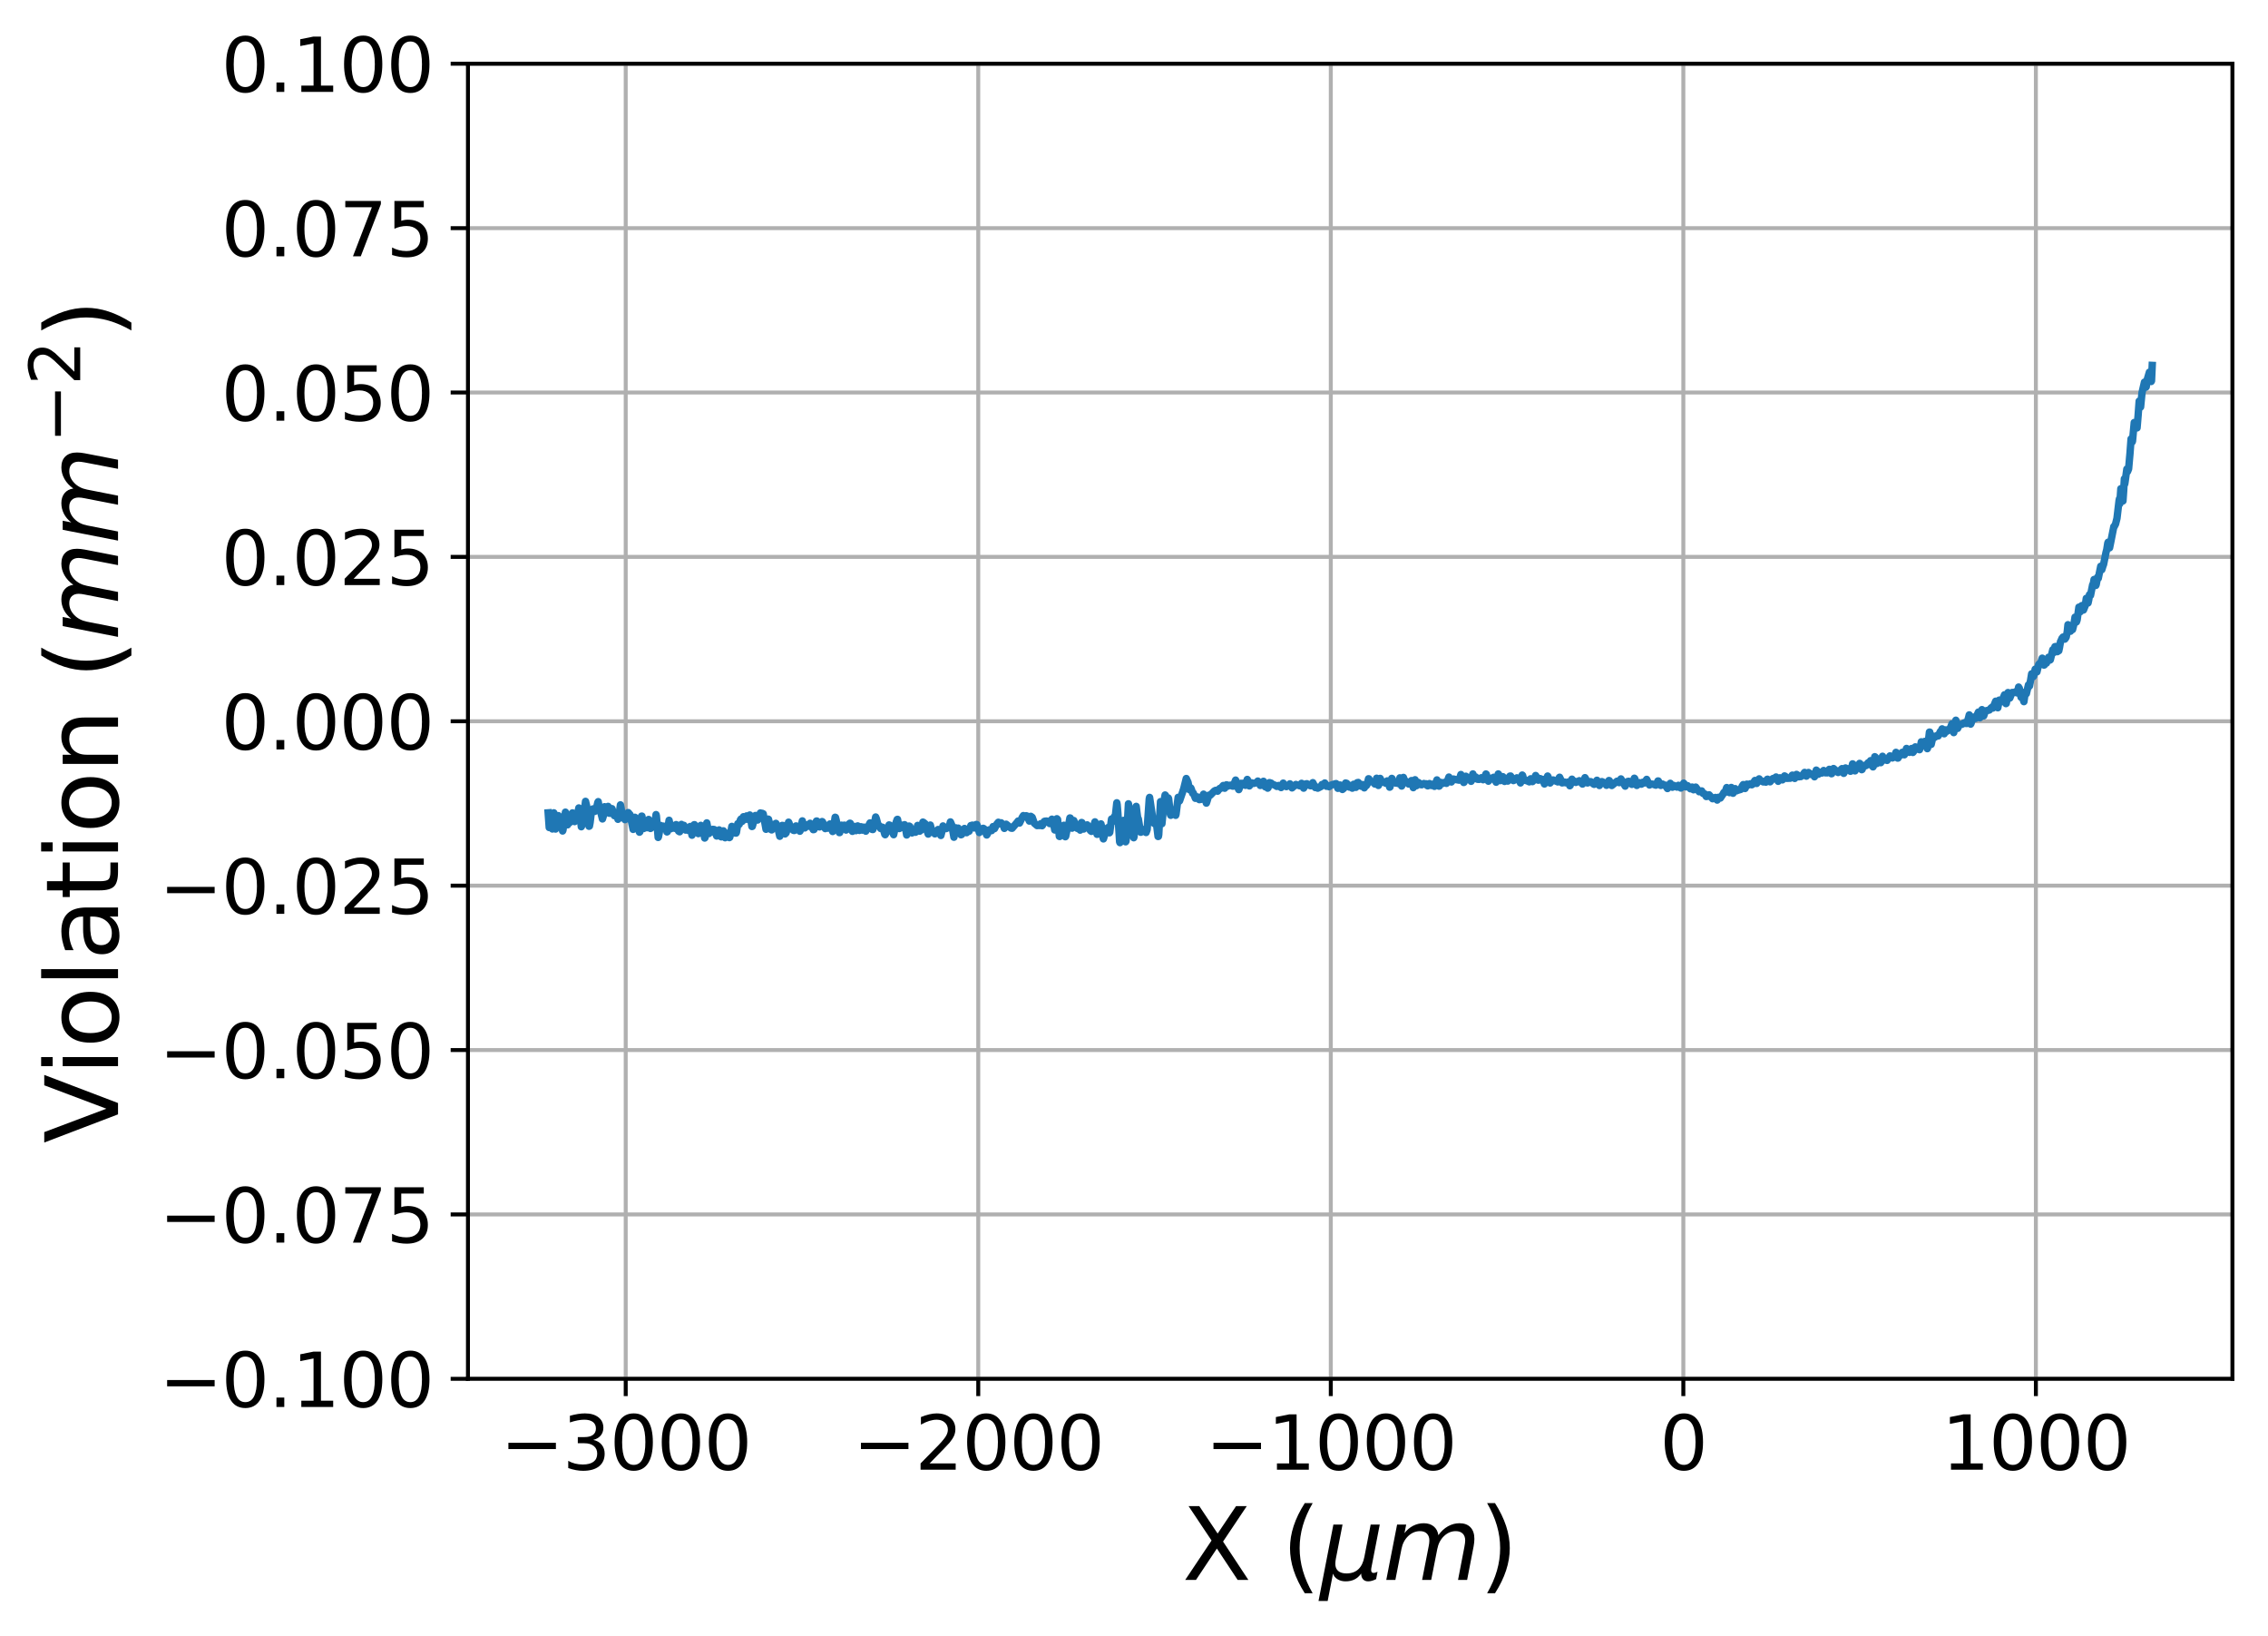 <?xml version="1.0" encoding="utf-8" standalone="no"?>
<!DOCTYPE svg PUBLIC "-//W3C//DTD SVG 1.1//EN"
  "http://www.w3.org/Graphics/SVG/1.1/DTD/svg11.dtd">
<svg xmlns:xlink="http://www.w3.org/1999/xlink" width="459.032pt" height="331.128pt" viewBox="0 0 459.032 331.128" xmlns="http://www.w3.org/2000/svg" version="1.1">
 <defs>
  <style type="text/css">*{stroke-linejoin: round; stroke-linecap: butt}</style>
 </defs>
 <g id="figure_1">
  <g id="patch_1">
   <path d="M 0 331.128 
L 459.032 331.128 
L 459.032 0 
L 0 0 
L 0 331.128 
z
" style="fill: none"/>
  </g>
  <g id="axes_1">
   <g id="patch_2">
    <path d="M 94.712 279.011 
L 451.832 279.011 
L 451.832 12.899 
L 94.712 12.899 
L 94.712 279.011 
z
" style="fill: none"/>
   </g>
   <g id="matplotlib.axis_1">
    <g id="xtick_1">
     <g id="line2d_1">
      <path d="M 126.642 279.011 
L 126.642 12.899 
" clip-path="url(#pf08283222a)" style="fill: none; stroke: #b0b0b0; stroke-width: 0.8; stroke-linecap: square"/>
     </g>
     <g id="line2d_2">
      <defs>
       <path id="md39032bed2" d="M 0 0 
L 0 3.5 
" style="stroke: #000000; stroke-width: 0.8"/>
      </defs>
      <g>
       <use xlink:href="#md39032bed2" x="126.642" y="279.011" style="stroke: #000000; stroke-width: 0.8"/>
      </g>
     </g>
     <g id="text_1">
      <!-- −3000 -->
      <g transform="translate(101.27 297.408)scale(0.15 -0.15)">
       <defs>
        <path id="DejaVuSans-2212" d="M 678 2272 
L 4684 2272 
L 4684 1741 
L 678 1741 
L 678 2272 
z
" transform="scale(0.016)"/>
        <path id="DejaVuSans-33" d="M 2597 2516 
Q 3050 2419 3304 2112 
Q 3559 1806 3559 1356 
Q 3559 666 3084 287 
Q 2609 -91 1734 -91 
Q 1441 -91 1130 -33 
Q 819 25 488 141 
L 488 750 
Q 750 597 1062 519 
Q 1375 441 1716 441 
Q 2309 441 2620 675 
Q 2931 909 2931 1356 
Q 2931 1769 2642 2001 
Q 2353 2234 1838 2234 
L 1294 2234 
L 1294 2753 
L 1863 2753 
Q 2328 2753 2575 2939 
Q 2822 3125 2822 3475 
Q 2822 3834 2567 4026 
Q 2313 4219 1838 4219 
Q 1578 4219 1281 4162 
Q 984 4106 628 3988 
L 628 4550 
Q 988 4650 1302 4700 
Q 1616 4750 1894 4750 
Q 2613 4750 3031 4423 
Q 3450 4097 3450 3541 
Q 3450 3153 3228 2886 
Q 3006 2619 2597 2516 
z
" transform="scale(0.016)"/>
        <path id="DejaVuSans-30" d="M 2034 4250 
Q 1547 4250 1301 3770 
Q 1056 3291 1056 2328 
Q 1056 1369 1301 889 
Q 1547 409 2034 409 
Q 2525 409 2770 889 
Q 3016 1369 3016 2328 
Q 3016 3291 2770 3770 
Q 2525 4250 2034 4250 
z
M 2034 4750 
Q 2819 4750 3233 4129 
Q 3647 3509 3647 2328 
Q 3647 1150 3233 529 
Q 2819 -91 2034 -91 
Q 1250 -91 836 529 
Q 422 1150 422 2328 
Q 422 3509 836 4129 
Q 1250 4750 2034 4750 
z
" transform="scale(0.016)"/>
       </defs>
       <use xlink:href="#DejaVuSans-2212"/>
       <use xlink:href="#DejaVuSans-33" x="83.789"/>
       <use xlink:href="#DejaVuSans-30" x="147.412"/>
       <use xlink:href="#DejaVuSans-30" x="211.035"/>
       <use xlink:href="#DejaVuSans-30" x="274.658"/>
      </g>
     </g>
    </g>
    <g id="xtick_2">
     <g id="line2d_3">
      <path d="M 197.995 279.011 
L 197.995 12.899 
" clip-path="url(#pf08283222a)" style="fill: none; stroke: #b0b0b0; stroke-width: 0.8; stroke-linecap: square"/>
     </g>
     <g id="line2d_4">
      <g>
       <use xlink:href="#md39032bed2" x="197.995" y="279.011" style="stroke: #000000; stroke-width: 0.8"/>
      </g>
     </g>
     <g id="text_2">
      <!-- −2000 -->
      <g transform="translate(172.622 297.408)scale(0.15 -0.15)">
       <defs>
        <path id="DejaVuSans-32" d="M 1228 531 
L 3431 531 
L 3431 0 
L 469 0 
L 469 531 
Q 828 903 1448 1529 
Q 2069 2156 2228 2338 
Q 2531 2678 2651 2914 
Q 2772 3150 2772 3378 
Q 2772 3750 2511 3984 
Q 2250 4219 1831 4219 
Q 1534 4219 1204 4116 
Q 875 4013 500 3803 
L 500 4441 
Q 881 4594 1212 4672 
Q 1544 4750 1819 4750 
Q 2544 4750 2975 4387 
Q 3406 4025 3406 3419 
Q 3406 3131 3298 2873 
Q 3191 2616 2906 2266 
Q 2828 2175 2409 1742 
Q 1991 1309 1228 531 
z
" transform="scale(0.016)"/>
       </defs>
       <use xlink:href="#DejaVuSans-2212"/>
       <use xlink:href="#DejaVuSans-32" x="83.789"/>
       <use xlink:href="#DejaVuSans-30" x="147.412"/>
       <use xlink:href="#DejaVuSans-30" x="211.035"/>
       <use xlink:href="#DejaVuSans-30" x="274.658"/>
      </g>
     </g>
    </g>
    <g id="xtick_3">
     <g id="line2d_5">
      <path d="M 269.347 279.011 
L 269.347 12.899 
" clip-path="url(#pf08283222a)" style="fill: none; stroke: #b0b0b0; stroke-width: 0.8; stroke-linecap: square"/>
     </g>
     <g id="line2d_6">
      <g>
       <use xlink:href="#md39032bed2" x="269.347" y="279.011" style="stroke: #000000; stroke-width: 0.8"/>
      </g>
     </g>
     <g id="text_3">
      <!-- −1000 -->
      <g transform="translate(243.975 297.408)scale(0.15 -0.15)">
       <defs>
        <path id="DejaVuSans-31" d="M 794 531 
L 1825 531 
L 1825 4091 
L 703 3866 
L 703 4441 
L 1819 4666 
L 2450 4666 
L 2450 531 
L 3481 531 
L 3481 0 
L 794 0 
L 794 531 
z
" transform="scale(0.016)"/>
       </defs>
       <use xlink:href="#DejaVuSans-2212"/>
       <use xlink:href="#DejaVuSans-31" x="83.789"/>
       <use xlink:href="#DejaVuSans-30" x="147.412"/>
       <use xlink:href="#DejaVuSans-30" x="211.035"/>
       <use xlink:href="#DejaVuSans-30" x="274.658"/>
      </g>
     </g>
    </g>
    <g id="xtick_4">
     <g id="line2d_7">
      <path d="M 340.7 279.011 
L 340.7 12.899 
" clip-path="url(#pf08283222a)" style="fill: none; stroke: #b0b0b0; stroke-width: 0.8; stroke-linecap: square"/>
     </g>
     <g id="line2d_8">
      <g>
       <use xlink:href="#md39032bed2" x="340.7" y="279.011" style="stroke: #000000; stroke-width: 0.8"/>
      </g>
     </g>
     <g id="text_4">
      <!-- 0 -->
      <g transform="translate(335.928 297.408)scale(0.15 -0.15)">
       <use xlink:href="#DejaVuSans-30"/>
      </g>
     </g>
    </g>
    <g id="xtick_5">
     <g id="line2d_9">
      <path d="M 412.053 279.011 
L 412.053 12.899 
" clip-path="url(#pf08283222a)" style="fill: none; stroke: #b0b0b0; stroke-width: 0.8; stroke-linecap: square"/>
     </g>
     <g id="line2d_10">
      <g>
       <use xlink:href="#md39032bed2" x="412.053" y="279.011" style="stroke: #000000; stroke-width: 0.8"/>
      </g>
     </g>
     <g id="text_5">
      <!-- 1000 -->
      <g transform="translate(392.965 297.408)scale(0.15 -0.15)">
       <use xlink:href="#DejaVuSans-31"/>
       <use xlink:href="#DejaVuSans-30" x="63.623"/>
       <use xlink:href="#DejaVuSans-30" x="127.246"/>
       <use xlink:href="#DejaVuSans-30" x="190.869"/>
      </g>
     </g>
    </g>
    <g id="text_6">
     <!-- X ($\mu m$) -->
     <g transform="translate(239.272 319.728)scale(0.2 -0.2)">
      <defs>
       <path id="DejaVuSans-58" d="M 403 4666 
L 1081 4666 
L 2241 2931 
L 3406 4666 
L 4084 4666 
L 2584 2425 
L 4184 0 
L 3506 0 
L 2194 1984 
L 872 0 
L 191 0 
L 1856 2491 
L 403 4666 
z
" transform="scale(0.016)"/>
       <path id="DejaVuSans-20" transform="scale(0.016)"/>
       <path id="DejaVuSans-28" d="M 1984 4856 
Q 1566 4138 1362 3434 
Q 1159 2731 1159 2009 
Q 1159 1288 1364 580 
Q 1569 -128 1984 -844 
L 1484 -844 
Q 1016 -109 783 600 
Q 550 1309 550 2009 
Q 550 2706 781 3412 
Q 1013 4119 1484 4856 
L 1984 4856 
z
" transform="scale(0.016)"/>
       <path id="DejaVuSans-Oblique-3bc" d="M -84 -1331 
L 856 3500 
L 1434 3500 
L 1009 1322 
Q 997 1256 987 1175 
Q 978 1094 978 1013 
Q 978 722 1161 565 
Q 1344 409 1684 409 
Q 2147 409 2431 671 
Q 2716 934 2816 1459 
L 3213 3500 
L 3788 3500 
L 3266 809 
Q 3253 750 3248 706 
Q 3244 663 3244 628 
Q 3244 531 3283 486 
Q 3322 441 3406 441 
Q 3438 441 3492 456 
Q 3547 472 3647 513 
L 3559 50 
Q 3422 -19 3297 -55 
Q 3172 -91 3053 -91 
Q 2847 -91 2730 40 
Q 2613 172 2613 403 
Q 2438 153 2195 31 
Q 1953 -91 1625 -91 
Q 1334 -91 1117 43 
Q 900 178 831 397 
L 494 -1331 
L -84 -1331 
z
" transform="scale(0.016)"/>
       <path id="DejaVuSans-Oblique-6d" d="M 5747 2113 
L 5338 0 
L 4763 0 
L 5166 2094 
Q 5191 2228 5203 2325 
Q 5216 2422 5216 2491 
Q 5216 2772 5059 2928 
Q 4903 3084 4622 3084 
Q 4203 3084 3875 2770 
Q 3547 2456 3450 1953 
L 3066 0 
L 2491 0 
L 2900 2094 
Q 2925 2209 2937 2307 
Q 2950 2406 2950 2484 
Q 2950 2769 2794 2926 
Q 2638 3084 2363 3084 
Q 1938 3084 1609 2770 
Q 1281 2456 1184 1953 
L 800 0 
L 225 0 
L 909 3500 
L 1484 3500 
L 1375 2956 
Q 1609 3263 1923 3423 
Q 2238 3584 2597 3584 
Q 2978 3584 3223 3384 
Q 3469 3184 3519 2828 
Q 3781 3197 4126 3390 
Q 4472 3584 4856 3584 
Q 5306 3584 5551 3325 
Q 5797 3066 5797 2591 
Q 5797 2488 5784 2364 
Q 5772 2241 5747 2113 
z
" transform="scale(0.016)"/>
       <path id="DejaVuSans-29" d="M 513 4856 
L 1013 4856 
Q 1481 4119 1714 3412 
Q 1947 2706 1947 2009 
Q 1947 1309 1714 600 
Q 1481 -109 1013 -844 
L 513 -844 
Q 928 -128 1133 580 
Q 1338 1288 1338 2009 
Q 1338 2731 1133 3434 
Q 928 4138 513 4856 
z
" transform="scale(0.016)"/>
      </defs>
      <use xlink:href="#DejaVuSans-58" transform="translate(0 0.125)"/>
      <use xlink:href="#DejaVuSans-20" transform="translate(68.506 0.125)"/>
      <use xlink:href="#DejaVuSans-28" transform="translate(100.293 0.125)"/>
      <use xlink:href="#DejaVuSans-Oblique-3bc" transform="translate(139.307 0.125)"/>
      <use xlink:href="#DejaVuSans-Oblique-6d" transform="translate(202.93 0.125)"/>
      <use xlink:href="#DejaVuSans-29" transform="translate(300.342 0.125)"/>
     </g>
    </g>
   </g>
   <g id="matplotlib.axis_2">
    <g id="ytick_1">
     <g id="line2d_11">
      <path d="M 94.712 279.011 
L 451.832 279.011 
" clip-path="url(#pf08283222a)" style="fill: none; stroke: #b0b0b0; stroke-width: 0.8; stroke-linecap: square"/>
     </g>
     <g id="line2d_12">
      <defs>
       <path id="m6f3f5b6aff" d="M 0 0 
L -3.5 0 
" style="stroke: #000000; stroke-width: 0.8"/>
      </defs>
      <g>
       <use xlink:href="#m6f3f5b6aff" x="94.712" y="279.011" style="stroke: #000000; stroke-width: 0.8"/>
      </g>
     </g>
     <g id="text_7">
      <!-- −0.100 -->
      <g transform="translate(32.2 284.71)scale(0.15 -0.15)">
       <defs>
        <path id="DejaVuSans-2e" d="M 684 794 
L 1344 794 
L 1344 0 
L 684 0 
L 684 794 
z
" transform="scale(0.016)"/>
       </defs>
       <use xlink:href="#DejaVuSans-2212"/>
       <use xlink:href="#DejaVuSans-30" x="83.789"/>
       <use xlink:href="#DejaVuSans-2e" x="147.412"/>
       <use xlink:href="#DejaVuSans-31" x="179.199"/>
       <use xlink:href="#DejaVuSans-30" x="242.822"/>
       <use xlink:href="#DejaVuSans-30" x="306.445"/>
      </g>
     </g>
    </g>
    <g id="ytick_2">
     <g id="line2d_13">
      <path d="M 94.712 245.747 
L 451.832 245.747 
" clip-path="url(#pf08283222a)" style="fill: none; stroke: #b0b0b0; stroke-width: 0.8; stroke-linecap: square"/>
     </g>
     <g id="line2d_14">
      <g>
       <use xlink:href="#m6f3f5b6aff" x="94.712" y="245.747" style="stroke: #000000; stroke-width: 0.8"/>
      </g>
     </g>
     <g id="text_8">
      <!-- −0.075 -->
      <g transform="translate(32.2 251.446)scale(0.15 -0.15)">
       <defs>
        <path id="DejaVuSans-37" d="M 525 4666 
L 3525 4666 
L 3525 4397 
L 1831 0 
L 1172 0 
L 2766 4134 
L 525 4134 
L 525 4666 
z
" transform="scale(0.016)"/>
        <path id="DejaVuSans-35" d="M 691 4666 
L 3169 4666 
L 3169 4134 
L 1269 4134 
L 1269 2991 
Q 1406 3038 1543 3061 
Q 1681 3084 1819 3084 
Q 2600 3084 3056 2656 
Q 3513 2228 3513 1497 
Q 3513 744 3044 326 
Q 2575 -91 1722 -91 
Q 1428 -91 1123 -41 
Q 819 9 494 109 
L 494 744 
Q 775 591 1075 516 
Q 1375 441 1709 441 
Q 2250 441 2565 725 
Q 2881 1009 2881 1497 
Q 2881 1984 2565 2268 
Q 2250 2553 1709 2553 
Q 1456 2553 1204 2497 
Q 953 2441 691 2322 
L 691 4666 
z
" transform="scale(0.016)"/>
       </defs>
       <use xlink:href="#DejaVuSans-2212"/>
       <use xlink:href="#DejaVuSans-30" x="83.789"/>
       <use xlink:href="#DejaVuSans-2e" x="147.412"/>
       <use xlink:href="#DejaVuSans-30" x="179.199"/>
       <use xlink:href="#DejaVuSans-37" x="242.822"/>
       <use xlink:href="#DejaVuSans-35" x="306.445"/>
      </g>
     </g>
    </g>
    <g id="ytick_3">
     <g id="line2d_15">
      <path d="M 94.712 212.483 
L 451.832 212.483 
" clip-path="url(#pf08283222a)" style="fill: none; stroke: #b0b0b0; stroke-width: 0.8; stroke-linecap: square"/>
     </g>
     <g id="line2d_16">
      <g>
       <use xlink:href="#m6f3f5b6aff" x="94.712" y="212.483" style="stroke: #000000; stroke-width: 0.8"/>
      </g>
     </g>
     <g id="text_9">
      <!-- −0.050 -->
      <g transform="translate(32.2 218.182)scale(0.15 -0.15)">
       <use xlink:href="#DejaVuSans-2212"/>
       <use xlink:href="#DejaVuSans-30" x="83.789"/>
       <use xlink:href="#DejaVuSans-2e" x="147.412"/>
       <use xlink:href="#DejaVuSans-30" x="179.199"/>
       <use xlink:href="#DejaVuSans-35" x="242.822"/>
       <use xlink:href="#DejaVuSans-30" x="306.445"/>
      </g>
     </g>
    </g>
    <g id="ytick_4">
     <g id="line2d_17">
      <path d="M 94.712 179.219 
L 451.832 179.219 
" clip-path="url(#pf08283222a)" style="fill: none; stroke: #b0b0b0; stroke-width: 0.8; stroke-linecap: square"/>
     </g>
     <g id="line2d_18">
      <g>
       <use xlink:href="#m6f3f5b6aff" x="94.712" y="179.219" style="stroke: #000000; stroke-width: 0.8"/>
      </g>
     </g>
     <g id="text_10">
      <!-- −0.025 -->
      <g transform="translate(32.2 184.918)scale(0.15 -0.15)">
       <use xlink:href="#DejaVuSans-2212"/>
       <use xlink:href="#DejaVuSans-30" x="83.789"/>
       <use xlink:href="#DejaVuSans-2e" x="147.412"/>
       <use xlink:href="#DejaVuSans-30" x="179.199"/>
       <use xlink:href="#DejaVuSans-32" x="242.822"/>
       <use xlink:href="#DejaVuSans-35" x="306.445"/>
      </g>
     </g>
    </g>
    <g id="ytick_5">
     <g id="line2d_19">
      <path d="M 94.712 145.955 
L 451.832 145.955 
" clip-path="url(#pf08283222a)" style="fill: none; stroke: #b0b0b0; stroke-width: 0.8; stroke-linecap: square"/>
     </g>
     <g id="line2d_20">
      <g>
       <use xlink:href="#m6f3f5b6aff" x="94.712" y="145.955" style="stroke: #000000; stroke-width: 0.8"/>
      </g>
     </g>
     <g id="text_11">
      <!-- 0.000 -->
      <g transform="translate(44.77 151.654)scale(0.15 -0.15)">
       <use xlink:href="#DejaVuSans-30"/>
       <use xlink:href="#DejaVuSans-2e" x="63.623"/>
       <use xlink:href="#DejaVuSans-30" x="95.41"/>
       <use xlink:href="#DejaVuSans-30" x="159.033"/>
       <use xlink:href="#DejaVuSans-30" x="222.656"/>
      </g>
     </g>
    </g>
    <g id="ytick_6">
     <g id="line2d_21">
      <path d="M 94.712 112.691 
L 451.832 112.691 
" clip-path="url(#pf08283222a)" style="fill: none; stroke: #b0b0b0; stroke-width: 0.8; stroke-linecap: square"/>
     </g>
     <g id="line2d_22">
      <g>
       <use xlink:href="#m6f3f5b6aff" x="94.712" y="112.691" style="stroke: #000000; stroke-width: 0.8"/>
      </g>
     </g>
     <g id="text_12">
      <!-- 0.025 -->
      <g transform="translate(44.77 118.39)scale(0.15 -0.15)">
       <use xlink:href="#DejaVuSans-30"/>
       <use xlink:href="#DejaVuSans-2e" x="63.623"/>
       <use xlink:href="#DejaVuSans-30" x="95.41"/>
       <use xlink:href="#DejaVuSans-32" x="159.033"/>
       <use xlink:href="#DejaVuSans-35" x="222.656"/>
      </g>
     </g>
    </g>
    <g id="ytick_7">
     <g id="line2d_23">
      <path d="M 94.712 79.427 
L 451.832 79.427 
" clip-path="url(#pf08283222a)" style="fill: none; stroke: #b0b0b0; stroke-width: 0.8; stroke-linecap: square"/>
     </g>
     <g id="line2d_24">
      <g>
       <use xlink:href="#m6f3f5b6aff" x="94.712" y="79.427" style="stroke: #000000; stroke-width: 0.8"/>
      </g>
     </g>
     <g id="text_13">
      <!-- 0.050 -->
      <g transform="translate(44.77 85.126)scale(0.15 -0.15)">
       <use xlink:href="#DejaVuSans-30"/>
       <use xlink:href="#DejaVuSans-2e" x="63.623"/>
       <use xlink:href="#DejaVuSans-30" x="95.41"/>
       <use xlink:href="#DejaVuSans-35" x="159.033"/>
       <use xlink:href="#DejaVuSans-30" x="222.656"/>
      </g>
     </g>
    </g>
    <g id="ytick_8">
     <g id="line2d_25">
      <path d="M 94.712 46.163 
L 451.832 46.163 
" clip-path="url(#pf08283222a)" style="fill: none; stroke: #b0b0b0; stroke-width: 0.8; stroke-linecap: square"/>
     </g>
     <g id="line2d_26">
      <g>
       <use xlink:href="#m6f3f5b6aff" x="94.712" y="46.163" style="stroke: #000000; stroke-width: 0.8"/>
      </g>
     </g>
     <g id="text_14">
      <!-- 0.075 -->
      <g transform="translate(44.77 51.862)scale(0.15 -0.15)">
       <use xlink:href="#DejaVuSans-30"/>
       <use xlink:href="#DejaVuSans-2e" x="63.623"/>
       <use xlink:href="#DejaVuSans-30" x="95.41"/>
       <use xlink:href="#DejaVuSans-37" x="159.033"/>
       <use xlink:href="#DejaVuSans-35" x="222.656"/>
      </g>
     </g>
    </g>
    <g id="ytick_9">
     <g id="line2d_27">
      <path d="M 94.712 12.899 
L 451.832 12.899 
" clip-path="url(#pf08283222a)" style="fill: none; stroke: #b0b0b0; stroke-width: 0.8; stroke-linecap: square"/>
     </g>
     <g id="line2d_28">
      <g>
       <use xlink:href="#m6f3f5b6aff" x="94.712" y="12.899" style="stroke: #000000; stroke-width: 0.8"/>
      </g>
     </g>
     <g id="text_15">
      <!-- 0.100 -->
      <g transform="translate(44.77 18.598)scale(0.15 -0.15)">
       <use xlink:href="#DejaVuSans-30"/>
       <use xlink:href="#DejaVuSans-2e" x="63.623"/>
       <use xlink:href="#DejaVuSans-31" x="95.41"/>
       <use xlink:href="#DejaVuSans-30" x="159.033"/>
       <use xlink:href="#DejaVuSans-30" x="222.656"/>
      </g>
     </g>
    </g>
    <g id="text_16">
     <!-- Violation ($mm^{-2}$) -->
     <g transform="translate(24.041 231.355)rotate(-90)scale(0.2 -0.2)">
      <defs>
       <path id="DejaVuSans-56" d="M 1831 0 
L 50 4666 
L 709 4666 
L 2188 738 
L 3669 4666 
L 4325 4666 
L 2547 0 
L 1831 0 
z
" transform="scale(0.016)"/>
       <path id="DejaVuSans-69" d="M 603 3500 
L 1178 3500 
L 1178 0 
L 603 0 
L 603 3500 
z
M 603 4863 
L 1178 4863 
L 1178 4134 
L 603 4134 
L 603 4863 
z
" transform="scale(0.016)"/>
       <path id="DejaVuSans-6f" d="M 1959 3097 
Q 1497 3097 1228 2736 
Q 959 2375 959 1747 
Q 959 1119 1226 758 
Q 1494 397 1959 397 
Q 2419 397 2687 759 
Q 2956 1122 2956 1747 
Q 2956 2369 2687 2733 
Q 2419 3097 1959 3097 
z
M 1959 3584 
Q 2709 3584 3137 3096 
Q 3566 2609 3566 1747 
Q 3566 888 3137 398 
Q 2709 -91 1959 -91 
Q 1206 -91 779 398 
Q 353 888 353 1747 
Q 353 2609 779 3096 
Q 1206 3584 1959 3584 
z
" transform="scale(0.016)"/>
       <path id="DejaVuSans-6c" d="M 603 4863 
L 1178 4863 
L 1178 0 
L 603 0 
L 603 4863 
z
" transform="scale(0.016)"/>
       <path id="DejaVuSans-61" d="M 2194 1759 
Q 1497 1759 1228 1600 
Q 959 1441 959 1056 
Q 959 750 1161 570 
Q 1363 391 1709 391 
Q 2188 391 2477 730 
Q 2766 1069 2766 1631 
L 2766 1759 
L 2194 1759 
z
M 3341 1997 
L 3341 0 
L 2766 0 
L 2766 531 
Q 2569 213 2275 61 
Q 1981 -91 1556 -91 
Q 1019 -91 701 211 
Q 384 513 384 1019 
Q 384 1609 779 1909 
Q 1175 2209 1959 2209 
L 2766 2209 
L 2766 2266 
Q 2766 2663 2505 2880 
Q 2244 3097 1772 3097 
Q 1472 3097 1187 3025 
Q 903 2953 641 2809 
L 641 3341 
Q 956 3463 1253 3523 
Q 1550 3584 1831 3584 
Q 2591 3584 2966 3190 
Q 3341 2797 3341 1997 
z
" transform="scale(0.016)"/>
       <path id="DejaVuSans-74" d="M 1172 4494 
L 1172 3500 
L 2356 3500 
L 2356 3053 
L 1172 3053 
L 1172 1153 
Q 1172 725 1289 603 
Q 1406 481 1766 481 
L 2356 481 
L 2356 0 
L 1766 0 
Q 1100 0 847 248 
Q 594 497 594 1153 
L 594 3053 
L 172 3053 
L 172 3500 
L 594 3500 
L 594 4494 
L 1172 4494 
z
" transform="scale(0.016)"/>
       <path id="DejaVuSans-6e" d="M 3513 2113 
L 3513 0 
L 2938 0 
L 2938 2094 
Q 2938 2591 2744 2837 
Q 2550 3084 2163 3084 
Q 1697 3084 1428 2787 
Q 1159 2491 1159 1978 
L 1159 0 
L 581 0 
L 581 3500 
L 1159 3500 
L 1159 2956 
Q 1366 3272 1645 3428 
Q 1925 3584 2291 3584 
Q 2894 3584 3203 3211 
Q 3513 2838 3513 2113 
z
" transform="scale(0.016)"/>
      </defs>
      <use xlink:href="#DejaVuSans-56" transform="translate(0 0.766)"/>
      <use xlink:href="#DejaVuSans-69" transform="translate(68.408 0.766)"/>
      <use xlink:href="#DejaVuSans-6f" transform="translate(96.191 0.766)"/>
      <use xlink:href="#DejaVuSans-6c" transform="translate(157.373 0.766)"/>
      <use xlink:href="#DejaVuSans-61" transform="translate(185.156 0.766)"/>
      <use xlink:href="#DejaVuSans-74" transform="translate(246.436 0.766)"/>
      <use xlink:href="#DejaVuSans-69" transform="translate(285.645 0.766)"/>
      <use xlink:href="#DejaVuSans-6f" transform="translate(313.428 0.766)"/>
      <use xlink:href="#DejaVuSans-6e" transform="translate(374.609 0.766)"/>
      <use xlink:href="#DejaVuSans-20" transform="translate(437.988 0.766)"/>
      <use xlink:href="#DejaVuSans-28" transform="translate(469.775 0.766)"/>
      <use xlink:href="#DejaVuSans-Oblique-6d" transform="translate(508.789 0.766)"/>
      <use xlink:href="#DejaVuSans-Oblique-6d" transform="translate(606.201 0.766)"/>
      <use xlink:href="#DejaVuSans-2212" transform="translate(708.263 39.047)scale(0.7)"/>
      <use xlink:href="#DejaVuSans-32" transform="translate(766.916 39.047)scale(0.7)"/>
      <use xlink:href="#DejaVuSans-29" transform="translate(814.186 0.766)"/>
     </g>
    </g>
   </g>
   <g id="line2d_29">
    <path d="M 110.944 164.485 
L 111.159 167.458 
L 111.301 167.099 
L 111.515 166.273 
L 111.587 166.313 
L 111.801 167.745 
L 112.086 164.478 
L 112.157 164.619 
L 112.443 167.761 
L 112.514 167.625 
L 112.586 167.108 
L 112.657 167.118 
L 112.728 167.241 
L 113.014 165.05 
L 113.299 166.182 
L 113.442 166.996 
L 113.656 166.41 
L 113.87 168.157 
L 113.941 167.992 
L 114.441 164.346 
L 114.512 164.538 
L 114.869 166.908 
L 115.154 166.07 
L 115.297 166.457 
L 115.654 165.071 
L 115.868 164.493 
L 116.296 166.255 
L 116.367 165.755 
L 116.439 165.789 
L 116.653 165.937 
L 117.152 163.493 
L 117.223 163.609 
L 117.295 163.862 
L 117.652 167.296 
L 117.723 167.133 
L 117.794 166.933 
L 118.008 165.777 
L 118.08 165.8 
L 118.508 162.157 
L 118.722 163.028 
L 119.221 167.204 
L 119.293 167.167 
L 119.435 166.44 
L 119.721 164.031 
L 120.006 163.686 
L 120.149 163.788 
L 120.363 164.193 
L 120.72 163.524 
L 121.005 162.335 
L 121.077 162.219 
L 121.219 163.09 
L 121.433 164.177 
L 121.647 164.583 
L 121.861 165.434 
L 121.933 165.716 
L 122.147 165.004 
L 122.361 163.243 
L 122.432 163.299 
L 122.646 164.401 
L 122.718 164.339 
L 122.86 164.114 
L 123.074 163.178 
L 123.288 164.555 
L 123.574 164.569 
L 123.859 163.636 
L 124.359 165.063 
L 124.644 164.575 
L 124.716 164.628 
L 124.787 164.617 
L 124.858 164.771 
L 125.072 165.788 
L 125.144 165.714 
L 125.358 164.457 
L 125.572 162.869 
L 125.714 163.572 
L 126 165.482 
L 126.214 165.101 
L 126.285 165.193 
L 126.499 165.861 
L 126.642 165.626 
L 126.927 164.577 
L 127.141 164.428 
L 127.284 164.562 
L 127.427 164.845 
L 127.498 164.828 
L 128.14 167.829 
L 128.354 166.531 
L 128.497 165.381 
L 128.569 165.447 
L 128.711 166.168 
L 128.997 167.39 
L 129.282 167.998 
L 129.425 168.398 
L 129.496 168.335 
L 129.639 167.315 
L 129.853 165.151 
L 129.924 165.149 
L 130.281 167.657 
L 130.352 167.479 
L 130.566 166.996 
L 130.78 167.386 
L 130.923 167.491 
L 131.066 166.77 
L 131.28 165.822 
L 131.423 166.547 
L 131.637 167.64 
L 131.708 167.613 
L 132.065 166.495 
L 132.208 166.591 
L 132.493 167.34 
L 132.778 164.839 
L 132.85 165.108 
L 133.206 169.46 
L 133.278 169.295 
L 133.706 167.035 
L 133.849 167.247 
L 133.92 167.487 
L 133.991 167.387 
L 134.277 167.17 
L 134.491 167.487 
L 134.705 167.337 
L 134.848 167.773 
L 134.99 168.346 
L 135.062 168.307 
L 135.204 167.312 
L 135.418 165.987 
L 135.561 166.738 
L 135.775 167.7 
L 135.918 167.505 
L 136.203 167.042 
L 136.275 167.07 
L 136.56 167.611 
L 136.631 167.566 
L 136.845 166.864 
L 137.345 168.188 
L 137.559 168.315 
L 137.702 167.832 
L 137.916 166.819 
L 138.201 167.118 
L 138.344 167.021 
L 138.415 167.015 
L 138.772 167.973 
L 138.843 167.87 
L 139.057 167.634 
L 139.343 168.053 
L 139.7 167.241 
L 139.771 167.324 
L 140.056 169.011 
L 140.484 166.891 
L 140.556 166.873 
L 140.698 167.181 
L 140.77 167.134 
L 140.913 167.57 
L 141.055 168.306 
L 141.127 168.271 
L 141.269 168.499 
L 141.341 168.687 
L 141.412 168.651 
L 141.626 167.759 
L 141.84 167.018 
L 141.983 167.539 
L 142.126 168.159 
L 142.268 167.752 
L 142.482 168.808 
L 142.625 169.583 
L 142.696 169.499 
L 143.053 166.515 
L 143.481 168.675 
L 143.695 168.379 
L 143.909 168.372 
L 144.052 168.226 
L 144.266 167.819 
L 144.337 167.926 
L 144.409 167.841 
L 144.552 167.862 
L 145.051 169.169 
L 145.194 169.14 
L 145.408 168.379 
L 145.55 167.937 
L 145.693 168.352 
L 145.979 169.341 
L 146.407 168.122 
L 146.763 169.52 
L 147.192 168.61 
L 147.62 169.494 
L 147.691 169.446 
L 147.834 168.899 
L 148.119 167.226 
L 148.191 167.29 
L 148.405 168.142 
L 148.476 167.986 
L 148.69 168.091 
L 148.833 168.572 
L 148.904 168.535 
L 148.975 168.58 
L 149.047 168.45 
L 149.332 166.672 
L 149.404 166.72 
L 149.475 166.652 
L 149.546 166.848 
L 149.618 166.803 
L 149.832 165.958 
L 149.974 165.734 
L 150.188 166.225 
L 150.26 166.115 
L 150.474 165.268 
L 150.545 165.53 
L 150.688 165.856 
L 150.973 165.258 
L 151.116 165.104 
L 151.33 165.786 
L 151.473 165.668 
L 151.758 164.92 
L 151.901 165.532 
L 152.186 167.246 
L 152.258 167.227 
L 152.9 165.021 
L 152.971 165.084 
L 153.328 165.939 
L 153.899 164.505 
L 154.184 164.69 
L 154.256 164.574 
L 154.327 164.661 
L 154.47 164.677 
L 154.684 165.865 
L 155.04 167.81 
L 155.183 167.303 
L 155.468 165.751 
L 155.54 165.783 
L 156.039 167.852 
L 156.182 167.939 
L 156.467 167.421 
L 156.753 166.789 
L 156.896 166.734 
L 157.038 166.612 
L 157.324 167.092 
L 157.823 169.226 
L 157.894 168.971 
L 158.18 167.188 
L 158.323 167.023 
L 158.394 167.217 
L 158.465 167.034 
L 158.893 168.75 
L 159.107 168.532 
L 159.607 166.371 
L 159.678 166.501 
L 160.106 167.747 
L 160.32 167.566 
L 160.606 168.034 
L 160.749 168.058 
L 161.105 167.13 
L 161.248 167.174 
L 161.391 167.388 
L 161.605 167.901 
L 161.89 168.204 
L 161.962 168.078 
L 162.39 166.113 
L 162.604 166.882 
L 162.818 167.531 
L 162.889 167.535 
L 163.246 166.911 
L 163.46 167.185 
L 163.603 167.197 
L 163.959 166.595 
L 164.602 167.889 
L 164.744 167.863 
L 164.887 167.549 
L 165.244 166.145 
L 165.315 166.138 
L 165.743 167.297 
L 165.886 167.327 
L 166.1 166.876 
L 166.385 166.248 
L 166.457 166.292 
L 166.671 166.726 
L 167.028 167.671 
L 167.242 167.508 
L 167.527 167.587 
L 167.741 167.059 
L 167.955 166.742 
L 168.027 166.739 
L 168.241 167.415 
L 168.526 168.258 
L 168.597 168.159 
L 168.811 166.896 
L 169.026 165.379 
L 169.097 165.406 
L 169.24 165.956 
L 169.525 167.416 
L 169.882 168.482 
L 169.953 168.477 
L 170.167 167.483 
L 170.31 166.98 
L 170.453 167.103 
L 170.667 167.341 
L 170.738 167.278 
L 170.881 166.974 
L 171.237 167.966 
L 171.309 167.924 
L 171.523 167.251 
L 171.737 166.829 
L 172.022 166.58 
L 172.094 166.605 
L 172.236 167.045 
L 172.522 168.23 
L 172.664 167.955 
L 172.879 167.223 
L 172.95 167.315 
L 173.235 168.086 
L 173.307 167.962 
L 173.592 167.127 
L 173.663 167.207 
L 173.949 168.038 
L 174.092 167.66 
L 174.234 167.298 
L 174.306 167.306 
L 174.448 167.765 
L 174.52 167.98 
L 174.591 167.926 
L 174.876 167.375 
L 174.948 167.453 
L 175.233 168.191 
L 176.089 166.519 
L 176.232 167.036 
L 176.518 167.839 
L 176.66 167.86 
L 176.803 167.442 
L 177.231 165.327 
L 177.374 165.675 
L 177.659 166.777 
L 177.802 167.062 
L 178.016 167.127 
L 178.23 167.646 
L 178.444 167.589 
L 178.658 167.41 
L 178.801 167.838 
L 179.086 168.844 
L 179.158 168.91 
L 179.514 168.242 
L 179.728 167.619 
L 179.942 166.93 
L 180.085 166.978 
L 180.87 168.905 
L 181.013 168.251 
L 181.37 166.407 
L 181.584 165.822 
L 181.655 165.799 
L 182.012 167.66 
L 182.083 167.574 
L 182.511 166.97 
L 182.725 167.329 
L 182.797 167.473 
L 182.868 167.42 
L 183.082 166.879 
L 183.153 166.946 
L 183.51 168.966 
L 183.581 168.777 
L 184.01 167.157 
L 184.152 167.243 
L 184.58 168.549 
L 184.652 168.482 
L 185.08 168.185 
L 185.151 168.338 
L 185.294 168.411 
L 185.437 168.13 
L 185.722 167.028 
L 186.079 168.188 
L 186.15 168.189 
L 186.364 167.994 
L 186.436 167.963 
L 186.792 166.356 
L 187.006 166.485 
L 187.149 166.634 
L 187.22 166.671 
L 187.363 167.292 
L 187.863 168.781 
L 188.005 168.365 
L 188.291 166.953 
L 188.647 168.337 
L 188.719 168.388 
L 188.862 168.334 
L 189.218 168.734 
L 189.432 168.626 
L 189.86 167.861 
L 190.217 168.506 
L 190.431 169.065 
L 190.574 168.522 
L 190.859 167.135 
L 191.145 167.72 
L 191.359 167.496 
L 191.43 167.601 
L 191.502 167.67 
L 191.573 167.595 
L 191.716 167.559 
L 191.93 167.342 
L 192.001 167.353 
L 192.215 166.857 
L 192.358 166.317 
L 192.643 166.976 
L 193.071 169.42 
L 193.214 168.465 
L 193.428 167.51 
L 193.642 167.688 
L 193.928 167.571 
L 193.999 167.69 
L 194.284 168.679 
L 194.498 168.923 
L 194.641 168.863 
L 194.927 168.339 
L 195.212 167.647 
L 195.426 167.995 
L 195.64 168.499 
L 195.925 167.905 
L 196.14 168.209 
L 196.496 167.057 
L 196.568 167.094 
L 196.639 167.125 
L 196.782 166.974 
L 196.924 166.995 
L 197.21 167.538 
L 197.567 166.842 
L 197.709 166.864 
L 197.852 167.188 
L 198.209 168.469 
L 198.565 167.926 
L 198.708 168.021 
L 198.994 167.615 
L 199.136 167.679 
L 199.35 168.07 
L 199.707 168.967 
L 199.85 168.746 
L 200.207 167.922 
L 200.492 167.903 
L 200.635 168.084 
L 200.706 168.078 
L 200.991 167.258 
L 201.277 167.683 
L 201.776 166.728 
L 202.062 166.388 
L 202.276 166.699 
L 202.633 166.502 
L 202.918 166.788 
L 203.061 167.036 
L 203.275 167.629 
L 203.632 166.782 
L 204.63 167.575 
L 204.845 167.604 
L 205.915 166.359 
L 206.058 166.146 
L 206.129 166.144 
L 206.343 166.552 
L 206.914 165.367 
L 207.128 165.04 
L 207.199 165.124 
L 207.413 165.291 
L 207.699 165.071 
L 207.984 165.176 
L 208.198 165.844 
L 208.341 166.152 
L 208.412 166.026 
L 208.626 165.186 
L 208.912 165.393 
L 209.34 166.582 
L 209.911 167.064 
L 210.196 166.949 
L 210.339 167.057 
L 210.624 166.692 
L 210.767 166.75 
L 210.91 167.091 
L 210.981 167.023 
L 211.124 166.745 
L 211.338 166.235 
L 211.48 166.172 
L 211.552 166.26 
L 211.766 166.139 
L 212.123 166.201 
L 212.265 166.467 
L 212.479 166.665 
L 212.907 165.769 
L 213.121 166.049 
L 213.478 167.952 
L 213.55 167.923 
L 213.692 167.064 
L 213.906 165.675 
L 214.049 165.827 
L 214.192 167.242 
L 214.406 169.245 
L 214.477 169.269 
L 214.62 168.656 
L 214.763 167.767 
L 214.834 167.896 
L 214.977 168.437 
L 215.048 168.289 
L 215.333 166.997 
L 215.619 169.318 
L 215.69 169.23 
L 216.118 167.184 
L 216.19 167.376 
L 216.332 166.687 
L 216.546 165.514 
L 216.618 165.536 
L 216.974 167.585 
L 217.046 167.323 
L 217.331 166.039 
L 217.902 167.467 
L 218.045 167.629 
L 218.402 167.591 
L 218.616 167.979 
L 218.901 166.437 
L 218.972 166.454 
L 219.115 167.014 
L 219.329 167.761 
L 219.686 167.066 
L 220.043 166.919 
L 220.185 167.139 
L 220.685 168.071 
L 220.899 168.233 
L 221.327 167.245 
L 221.612 166.309 
L 221.755 167.065 
L 222.041 168.833 
L 222.183 168.794 
L 222.255 168.518 
L 222.326 168.655 
L 222.611 167.56 
L 222.825 166.714 
L 222.968 167.314 
L 223.254 169.569 
L 223.325 169.756 
L 223.967 167.715 
L 224.038 167.808 
L 224.11 167.735 
L 224.252 167.465 
L 224.538 168.526 
L 224.609 168.424 
L 224.966 165.734 
L 225.037 165.865 
L 225.18 166.278 
L 225.323 166.088 
L 225.537 165.247 
L 225.68 165.667 
L 226.036 162.451 
L 226.108 162.829 
L 226.25 164.535 
L 226.607 170.383 
L 226.678 170.515 
L 226.964 168.116 
L 227.321 166.106 
L 227.392 166.012 
L 227.535 166.892 
L 227.82 170.345 
L 227.891 170.241 
L 228.034 169.023 
L 228.391 162.655 
L 228.462 163.062 
L 228.89 168.364 
L 229.104 167.349 
L 229.176 167.396 
L 229.461 169.519 
L 229.533 169.271 
L 229.675 167.389 
L 229.961 163.175 
L 230.103 164.36 
L 230.317 165.917 
L 230.389 165.699 
L 230.817 168.304 
L 230.888 168.416 
L 231.174 167.823 
L 231.388 168.268 
L 231.602 168.036 
L 231.673 168.007 
L 231.959 168.462 
L 232.173 167.883 
L 232.315 165.801 
L 232.601 161.661 
L 232.672 161.359 
L 233.314 165.674 
L 233.386 165.782 
L 233.6 166.64 
L 233.671 166.562 
L 233.742 166.698 
L 233.956 166.195 
L 234.028 166.388 
L 234.385 169.264 
L 234.456 169.251 
L 234.527 168.873 
L 234.884 162.213 
L 234.955 163.145 
L 235.169 166.681 
L 235.383 164.569 
L 235.526 163.13 
L 235.74 161.237 
L 235.812 160.87 
L 235.883 160.938 
L 236.168 163.315 
L 236.311 162.304 
L 236.454 161.471 
L 236.525 161.605 
L 236.668 162.913 
L 236.882 164.822 
L 236.953 164.981 
L 237.453 163.916 
L 237.524 163.963 
L 237.952 164.986 
L 238.024 164.767 
L 238.452 161.347 
L 238.666 162.127 
L 238.737 162.063 
L 239.379 160.203 
L 239.593 159.539 
L 240.093 157.535 
L 240.45 158.315 
L 240.735 159.794 
L 240.806 159.752 
L 241.02 159.457 
L 241.163 159.813 
L 241.377 160.516 
L 241.448 160.495 
L 241.52 160.481 
L 241.948 161.549 
L 242.091 161.472 
L 242.305 161.246 
L 242.519 161.46 
L 242.733 161.809 
L 243.09 161.751 
L 243.589 160.703 
L 243.946 161.764 
L 244.16 162.515 
L 244.303 162.099 
L 244.659 160.911 
L 244.731 161.04 
L 244.945 160.917 
L 245.801 160.045 
L 246.086 159.92 
L 246.443 160.099 
L 246.586 159.902 
L 246.871 159.547 
L 247.085 159.523 
L 247.585 158.952 
L 247.656 159.103 
L 247.87 159.504 
L 248.013 159.241 
L 248.227 158.811 
L 248.37 158.848 
L 248.512 159.077 
L 248.584 158.976 
L 249.083 158.872 
L 249.369 159.051 
L 249.583 159.084 
L 250.082 157.855 
L 250.153 158.047 
L 250.51 159.328 
L 250.724 159.784 
L 251.01 159.077 
L 251.152 158.507 
L 251.509 158.586 
L 251.652 158.487 
L 251.723 158.485 
L 252.08 158.917 
L 252.223 158.419 
L 252.437 157.722 
L 252.508 157.803 
L 252.865 159.037 
L 253.293 158.405 
L 253.721 158.527 
L 254.292 158.382 
L 254.577 158.056 
L 254.791 158.279 
L 255.077 158.942 
L 255.434 158.595 
L 255.719 158.099 
L 256.076 159.214 
L 256.147 159.053 
L 256.29 158.896 
L 256.575 159.487 
L 256.647 159.422 
L 256.932 158.365 
L 257.289 158.476 
L 257.503 158.696 
L 258.074 158.907 
L 258.43 159.138 
L 258.787 158.95 
L 259.287 159.367 
L 259.429 159.051 
L 259.715 158.468 
L 259.857 158.668 
L 260.214 159.117 
L 260.357 159.175 
L 260.571 159.016 
L 260.928 158.872 
L 261.07 158.612 
L 261.213 158.876 
L 261.499 159.433 
L 262.283 158.737 
L 262.712 158.915 
L 262.854 158.883 
L 263.068 159.016 
L 263.282 158.781 
L 263.425 158.509 
L 263.496 158.574 
L 263.853 159.486 
L 263.996 159.219 
L 264.21 158.652 
L 264.353 158.656 
L 264.495 158.589 
L 264.923 158.879 
L 265.209 158.989 
L 265.28 159.007 
L 265.708 158.376 
L 265.851 158.653 
L 266.208 159.367 
L 266.351 159.345 
L 266.493 159.264 
L 266.707 159.493 
L 267.349 159.163 
L 267.564 158.75 
L 267.92 158.721 
L 268.134 158.441 
L 268.206 158.547 
L 268.491 159.109 
L 268.848 158.997 
L 268.991 159.19 
L 269.49 158.836 
L 270.275 158.599 
L 270.418 158.564 
L 270.56 158.942 
L 270.774 159.521 
L 271.202 158.844 
L 271.559 159.651 
L 271.702 159.75 
L 271.987 159.509 
L 272.201 158.714 
L 272.344 158.442 
L 272.487 158.598 
L 272.558 158.509 
L 272.701 158.738 
L 272.844 158.772 
L 273.129 159.282 
L 273.343 159.075 
L 273.7 159.493 
L 273.771 159.344 
L 273.985 158.694 
L 274.128 158.818 
L 274.413 159.333 
L 274.699 158.376 
L 274.77 158.412 
L 274.913 158.337 
L 275.056 158.648 
L 275.198 158.616 
L 275.341 158.871 
L 275.484 159.096 
L 275.769 158.761 
L 275.912 158.815 
L 276.126 159.428 
L 276.411 158.901 
L 276.554 158.959 
L 276.697 158.734 
L 276.982 157.582 
L 277.053 157.602 
L 277.339 158.193 
L 277.624 158.199 
L 277.981 158.18 
L 278.266 158.652 
L 278.48 158.166 
L 278.623 157.481 
L 278.837 158.488 
L 278.98 158.941 
L 279.051 158.842 
L 279.337 157.515 
L 279.693 158.277 
L 279.836 158.155 
L 280.478 158.5 
L 280.764 158.02 
L 280.978 158.091 
L 281.263 159.296 
L 281.335 159.243 
L 281.549 158.104 
L 281.691 157.51 
L 281.763 157.581 
L 281.977 158.299 
L 282.119 158.253 
L 282.262 158.251 
L 282.476 158.463 
L 282.69 158.313 
L 282.976 158.543 
L 283.118 158.353 
L 283.332 157.4 
L 283.475 158.065 
L 283.689 159.061 
L 283.832 158.422 
L 284.046 157.315 
L 284.403 158.398 
L 284.545 158.074 
L 285.116 158.659 
L 285.259 158.578 
L 285.687 157.951 
L 285.758 158.001 
L 285.901 158.757 
L 286.044 159.386 
L 286.187 158.834 
L 286.401 157.786 
L 286.686 158.99 
L 286.757 158.867 
L 286.971 158.31 
L 287.114 158.349 
L 287.328 158.687 
L 287.542 158.778 
L 287.756 158.8 
L 288.184 158.547 
L 288.327 158.63 
L 288.613 158.599 
L 288.827 158.938 
L 288.969 159.02 
L 289.326 158.559 
L 289.469 158.728 
L 289.683 158.943 
L 290.111 158.658 
L 290.325 159.12 
L 290.396 159.064 
L 290.824 157.819 
L 290.896 157.956 
L 291.253 159.084 
L 291.324 159.053 
L 291.609 158.323 
L 291.681 158.388 
L 291.823 158.474 
L 291.966 158.544 
L 292.323 158.324 
L 292.751 158.518 
L 292.894 158.196 
L 293.25 157.243 
L 293.465 157.658 
L 293.75 158.237 
L 294.178 157.638 
L 294.321 157.683 
L 295.32 157.868 
L 295.676 156.731 
L 295.819 157.096 
L 296.247 158.341 
L 296.319 158.3 
L 296.675 157.075 
L 297.104 157.515 
L 297.389 157.346 
L 297.746 158.102 
L 297.96 157.116 
L 298.102 156.608 
L 298.245 157.028 
L 298.459 157.563 
L 298.673 157.224 
L 299.03 157.688 
L 299.173 157.701 
L 299.387 157.706 
L 299.601 157.505 
L 299.815 157.379 
L 300.172 157.784 
L 300.386 157.526 
L 300.742 156.621 
L 300.814 156.659 
L 301.028 157.465 
L 301.242 158.077 
L 301.741 157.474 
L 301.884 157.582 
L 302.027 157.637 
L 302.17 157.46 
L 302.312 157.287 
L 302.526 157.618 
L 302.812 158.283 
L 302.883 158.173 
L 303.24 156.61 
L 303.311 156.678 
L 303.668 157.961 
L 303.739 157.876 
L 304.167 157.167 
L 304.31 157.576 
L 304.524 158.125 
L 304.881 157.501 
L 304.952 157.637 
L 305.166 158.056 
L 305.309 157.829 
L 305.594 157.053 
L 305.737 157.031 
L 306.308 157.955 
L 306.593 157.821 
L 307.022 157.395 
L 307.307 157.557 
L 307.45 157.765 
L 307.735 158.434 
L 307.878 157.872 
L 308.092 156.836 
L 308.163 156.908 
L 308.449 157.905 
L 308.734 157.835 
L 309.019 157.997 
L 309.233 158.071 
L 309.519 158.211 
L 309.804 157.593 
L 309.876 157.65 
L 310.161 158.161 
L 310.446 157.857 
L 310.803 156.928 
L 310.946 157.139 
L 311.303 157.867 
L 311.445 157.865 
L 311.731 157.555 
L 312.088 157.808 
L 312.23 157.716 
L 312.373 158.05 
L 312.587 158.64 
L 312.73 158.439 
L 313.229 157.039 
L 313.301 157.124 
L 313.729 158.446 
L 313.8 158.338 
L 314.371 157.827 
L 315.298 158.224 
L 315.584 157.352 
L 315.655 157.278 
L 315.798 157.572 
L 316.155 158.421 
L 316.297 158.399 
L 316.511 158.251 
L 316.654 158.253 
L 316.868 158.399 
L 317.439 158.237 
L 317.724 159.003 
L 317.796 158.936 
L 318.153 157.673 
L 318.224 157.812 
L 318.438 158.275 
L 318.509 158.216 
L 318.652 158.072 
L 318.937 158.328 
L 319.651 157.981 
L 320.293 158.658 
L 320.436 158.423 
L 320.793 157.364 
L 320.935 157.606 
L 321.292 158.433 
L 321.435 158.396 
L 321.649 158.194 
L 321.934 158.169 
L 322.22 158.31 
L 322.505 158.648 
L 322.648 158.721 
L 323.005 158.266 
L 323.219 157.89 
L 323.29 158.041 
L 323.718 158.952 
L 324.218 158.167 
L 324.931 158.5 
L 325.145 158.908 
L 325.288 158.726 
L 325.645 157.94 
L 325.716 157.969 
L 326.215 158.952 
L 327.286 158.082 
L 327.428 158.205 
L 327.714 158.37 
L 327.928 157.897 
L 328.071 157.618 
L 328.927 159.08 
L 329.069 158.788 
L 329.426 158.144 
L 329.64 158.1 
L 330.282 158.729 
L 330.354 158.657 
L 330.639 157.902 
L 330.782 157.479 
L 330.853 157.531 
L 331.281 158.94 
L 331.353 158.899 
L 331.781 158.371 
L 331.995 158.556 
L 332.209 158.683 
L 332.352 158.566 
L 332.494 158.297 
L 332.851 158.432 
L 333.279 157.709 
L 333.85 158.847 
L 334.064 158.726 
L 334.278 158.653 
L 334.635 158.711 
L 334.992 158.84 
L 335.134 158.882 
L 335.277 158.645 
L 335.563 158.033 
L 335.634 158.035 
L 336.133 158.935 
L 336.49 158.663 
L 336.918 158.942 
L 337.061 158.883 
L 337.489 159.565 
L 337.56 159.445 
L 338.06 158.508 
L 338.417 159.26 
L 338.488 159.301 
L 338.773 158.931 
L 338.988 159.087 
L 339.416 159.275 
L 339.701 158.911 
L 339.844 158.987 
L 340.201 159.467 
L 340.343 159.353 
L 340.771 158.471 
L 340.843 158.547 
L 341.199 159.235 
L 341.413 159.139 
L 341.556 158.986 
L 342.127 159.61 
L 342.484 159.27 
L 342.769 159.817 
L 342.912 159.628 
L 343.197 159.272 
L 343.911 160.209 
L 344.125 160.176 
L 344.41 160.047 
L 344.696 160.557 
L 345.052 160.664 
L 345.338 161.179 
L 345.552 161.144 
L 345.766 160.902 
L 345.909 160.834 
L 346.622 161.63 
L 346.908 161.505 
L 347.05 161.433 
L 347.193 161.369 
L 347.336 161.54 
L 347.55 161.898 
L 347.693 161.584 
L 347.835 161.332 
L 348.192 161.491 
L 348.691 160.754 
L 348.906 160.361 
L 349.12 160.375 
L 349.476 159.369 
L 349.548 159.421 
L 349.833 159.946 
L 350.047 160.396 
L 350.119 160.294 
L 350.404 159.345 
L 350.547 159.688 
L 350.761 160.52 
L 351.189 159.584 
L 351.474 160.026 
L 351.546 159.968 
L 352.33 159.734 
L 352.616 159.074 
L 352.83 158.767 
L 352.973 159.088 
L 353.187 159.556 
L 353.329 159.256 
L 353.543 158.676 
L 353.686 158.695 
L 353.9 158.832 
L 354.257 158.606 
L 354.542 158.807 
L 354.685 158.726 
L 355.185 157.933 
L 355.256 158.017 
L 355.399 158.296 
L 355.541 158.534 
L 355.684 158.266 
L 356.041 157.606 
L 356.326 157.958 
L 356.612 158.105 
L 356.897 158.225 
L 357.04 158.111 
L 357.182 158.175 
L 357.396 158.273 
L 357.682 157.698 
L 357.753 157.678 
L 358.253 158.204 
L 358.824 157.547 
L 359.252 157.435 
L 359.466 157.228 
L 359.68 157.654 
L 359.894 158.099 
L 360.251 157.391 
L 360.75 157.811 
L 360.964 157.384 
L 361.178 157.014 
L 361.321 157.082 
L 361.606 157.502 
L 362.034 157.483 
L 362.177 157.479 
L 362.32 157.484 
L 362.748 156.859 
L 362.819 156.865 
L 363.247 157.52 
L 363.39 157.162 
L 363.604 156.701 
L 363.818 156.837 
L 364.104 157.19 
L 364.318 157.132 
L 364.46 157.15 
L 364.603 157.054 
L 364.746 156.976 
L 365.245 156.302 
L 365.388 156.653 
L 365.602 157.058 
L 365.816 156.569 
L 366.03 156.314 
L 366.53 156.711 
L 366.958 156.62 
L 367.243 157.184 
L 367.386 156.695 
L 367.6 155.838 
L 367.743 155.962 
L 368.028 156.67 
L 368.599 156.254 
L 368.742 156.427 
L 369.098 155.915 
L 369.17 155.975 
L 369.455 156.384 
L 369.598 156.329 
L 369.669 156.247 
L 369.74 156.325 
L 369.812 156.395 
L 369.883 156.32 
L 370.24 155.675 
L 370.383 155.747 
L 370.668 156.569 
L 370.739 156.552 
L 370.882 156.171 
L 371.096 155.517 
L 372.024 156.319 
L 372.809 155.537 
L 373.165 156.492 
L 373.237 156.379 
L 373.522 155.402 
L 373.594 155.44 
L 373.879 155.801 
L 374.022 155.817 
L 374.236 155.537 
L 374.378 155.879 
L 374.521 156.07 
L 374.664 156.004 
L 374.949 154.575 
L 375.021 154.611 
L 375.377 155.873 
L 375.449 155.989 
L 375.805 155.148 
L 375.877 155.23 
L 376.234 154.947 
L 376.376 154.473 
L 376.448 154.523 
L 376.59 154.977 
L 376.804 155.748 
L 376.876 155.71 
L 377.09 155.074 
L 377.233 155.144 
L 377.447 154.941 
L 377.589 154.805 
L 377.661 154.921 
L 377.732 154.853 
L 378.089 154.357 
L 378.374 154.719 
L 378.446 154.623 
L 378.588 153.926 
L 378.66 154.031 
L 378.731 154.053 
L 379.088 155.183 
L 379.159 155.073 
L 379.444 153.124 
L 379.516 153.16 
L 379.587 153.279 
L 379.873 154.503 
L 380.229 153.579 
L 380.301 153.61 
L 380.657 154.328 
L 380.872 153.505 
L 381.014 153.036 
L 381.3 153.623 
L 381.442 153.8 
L 381.585 153.636 
L 381.87 153.772 
L 381.942 153.868 
L 382.513 152.964 
L 382.869 153.099 
L 383.012 153.376 
L 383.083 153.33 
L 383.369 153.234 
L 383.726 152.244 
L 383.797 152.28 
L 383.94 152.701 
L 384.082 153.408 
L 384.154 153.393 
L 384.439 152.804 
L 384.51 152.622 
L 384.582 152.736 
L 384.653 152.842 
L 384.725 152.774 
L 384.796 152.705 
L 385.01 152.236 
L 385.224 152.362 
L 385.438 152.737 
L 385.581 152.298 
L 385.866 151.453 
L 386.009 151.56 
L 386.437 152.243 
L 386.58 152.059 
L 386.865 151.486 
L 386.936 151.456 
L 387.151 152.26 
L 387.293 152.11 
L 387.65 151.137 
L 387.721 151.175 
L 387.864 151.632 
L 387.935 151.519 
L 388.149 151.26 
L 388.292 151.422 
L 388.506 151.705 
L 388.649 151.221 
L 388.863 150.111 
L 389.006 150.138 
L 389.22 150.806 
L 389.291 150.834 
L 389.577 150.023 
L 389.648 150.114 
L 389.791 150.224 
L 390.076 151.495 
L 390.147 151.32 
L 390.504 148.144 
L 390.575 148.148 
L 390.861 150.635 
L 391.146 149.415 
L 391.289 148.962 
L 391.574 149.204 
L 392.074 148.822 
L 392.288 148.917 
L 392.431 148.642 
L 392.716 148.038 
L 392.787 148.147 
L 393.073 147.489 
L 393.216 147.609 
L 393.501 148.484 
L 393.715 147.693 
L 393.929 147.936 
L 394.072 147.969 
L 394.143 147.906 
L 394.357 147.601 
L 394.571 147.743 
L 395.071 146.473 
L 395.142 146.563 
L 395.427 148.248 
L 395.499 147.848 
L 395.642 146.888 
L 395.856 145.743 
L 396.212 147.397 
L 396.284 147.258 
L 396.569 146.6 
L 397.069 146.575 
L 397.568 146.252 
L 397.711 146.386 
L 397.925 146.179 
L 397.996 146.207 
L 398.067 146.406 
L 398.424 145.239 
L 398.567 144.661 
L 398.852 146.53 
L 398.924 146.397 
L 399.352 145.109 
L 399.423 145.355 
L 399.495 145.319 
L 399.566 145.099 
L 399.637 145.139 
L 399.851 145.373 
L 400.422 144.093 
L 400.708 145.247 
L 400.85 145.052 
L 401.136 143.599 
L 401.207 143.757 
L 401.421 144.692 
L 401.492 144.861 
L 401.849 143.861 
L 402.634 143.677 
L 402.991 143.254 
L 403.276 143.05 
L 403.348 143.285 
L 403.918 141.89 
L 404.204 143.149 
L 404.275 143.121 
L 404.347 143.221 
L 404.632 141.674 
L 404.703 141.922 
L 404.846 141.995 
L 404.917 141.869 
L 405.06 141.962 
L 405.131 141.986 
L 405.702 140.596 
L 405.988 142.38 
L 406.059 142.336 
L 406.202 141.59 
L 406.416 140.139 
L 406.558 140.654 
L 406.701 141.102 
L 406.773 141.26 
L 407.201 140.214 
L 407.272 140.123 
L 407.343 140.203 
L 407.629 140.115 
L 407.843 140.073 
L 407.914 140.137 
L 407.986 139.957 
L 408.057 140.012 
L 408.271 140.199 
L 408.342 140.231 
L 408.556 139.033 
L 408.628 139.254 
L 408.699 139.266 
L 408.842 140.02 
L 409.056 141.1 
L 409.199 140.635 
L 409.627 141.983 
L 409.912 140.027 
L 410.126 140.372 
L 410.554 138.58 
L 410.626 138.822 
L 410.697 138.891 
L 410.768 138.807 
L 410.982 137.642 
L 411.196 136.348 
L 411.482 136.939 
L 411.625 136.783 
L 411.767 136.106 
L 411.91 135.414 
L 411.981 135.445 
L 412.195 135.934 
L 412.267 135.957 
L 412.623 134.452 
L 412.766 134.473 
L 412.837 134.239 
L 412.909 134.29 
L 413.123 133.849 
L 413.337 133.184 
L 413.622 134.186 
L 413.694 134.584 
L 413.765 134.558 
L 413.979 133.915 
L 414.193 134.18 
L 414.621 133.005 
L 414.907 133.567 
L 414.978 133.509 
L 415.478 131.47 
L 415.692 132.041 
L 415.763 131.839 
L 415.906 130.858 
L 415.977 130.906 
L 416.048 130.924 
L 416.12 130.811 
L 416.262 131.339 
L 416.405 131.866 
L 416.476 131.723 
L 416.619 131.552 
L 416.691 131.681 
L 416.833 131.012 
L 417.047 129.798 
L 417.119 129.7 
L 417.333 129.178 
L 417.404 129.119 
L 417.547 128.913 
L 417.904 129.332 
L 417.975 129.248 
L 418.189 128.928 
L 418.403 127.79 
L 418.546 126.414 
L 418.617 126.489 
L 419.045 127.74 
L 419.259 126.616 
L 419.473 127.395 
L 419.759 126.274 
L 419.973 124.887 
L 420.258 125.853 
L 420.401 125.446 
L 420.758 122.862 
L 420.829 122.922 
L 420.9 123.118 
L 420.972 123.823 
L 421.043 123.789 
L 421.328 122.561 
L 421.471 122.523 
L 421.685 123.436 
L 422.042 122.553 
L 422.256 121.073 
L 422.399 121.698 
L 422.47 121.666 
L 422.541 121.729 
L 422.613 122.011 
L 422.756 121.368 
L 422.898 120.331 
L 422.97 120.34 
L 423.112 120.472 
L 423.54 118.329 
L 423.612 118.468 
L 423.826 117.264 
L 423.897 117.569 
L 424.183 118.469 
L 424.254 118.315 
L 424.539 116.799 
L 424.611 117.07 
L 424.682 117.02 
L 425.182 114.58 
L 425.253 114.776 
L 425.396 115.278 
L 425.61 114.584 
L 425.752 114.204 
L 426.252 111.749 
L 426.394 111.231 
L 426.609 109.886 
L 426.68 109.718 
L 426.751 109.845 
L 426.894 110.882 
L 426.965 110.86 
L 427.251 109.451 
L 427.75 106.937 
L 427.822 106.561 
L 427.893 106.587 
L 428.178 106.034 
L 428.464 104.891 
L 428.892 101.283 
L 428.963 100.944 
L 429.035 101.943 
L 429.249 98.89 
L 429.32 98.941 
L 429.677 101.372 
L 429.819 99.329 
L 429.962 96.885 
L 430.033 97.947 
L 430.105 97.52 
L 430.462 94.912 
L 430.604 95.416 
L 430.818 94.889 
L 431.104 91.687 
L 431.318 88.812 
L 431.532 89.441 
L 431.603 89.293 
L 431.96 85.496 
L 432.031 86.693 
L 432.103 86.395 
L 432.317 85.807 
L 432.531 86.583 
L 432.745 84.055 
L 432.959 81.161 
L 433.03 82.563 
L 433.102 82.482 
L 433.244 82.364 
L 433.53 79.493 
L 434.029 77.324 
L 434.315 78.35 
L 434.386 78.276 
L 434.6 76.775 
L 435.028 75.311 
L 435.1 75.635 
L 435.385 77.198 
L 435.456 77.076 
L 435.599 73.94 
L 435.599 73.94 
" clip-path="url(#pf08283222a)" style="fill: none; stroke: #1f77b4; stroke-width: 1.5; stroke-linecap: square"/>
   </g>
   <g id="patch_3">
    <path d="M 94.712 279.011 
L 94.712 12.899 
" style="fill: none; stroke: #000000; stroke-width: 0.8; stroke-linejoin: miter; stroke-linecap: square"/>
   </g>
   <g id="patch_4">
    <path d="M 451.832 279.011 
L 451.832 12.899 
" style="fill: none; stroke: #000000; stroke-width: 0.8; stroke-linejoin: miter; stroke-linecap: square"/>
   </g>
   <g id="patch_5">
    <path d="M 94.712 279.011 
L 451.832 279.011 
" style="fill: none; stroke: #000000; stroke-width: 0.8; stroke-linejoin: miter; stroke-linecap: square"/>
   </g>
   <g id="patch_6">
    <path d="M 94.712 12.899 
L 451.832 12.899 
" style="fill: none; stroke: #000000; stroke-width: 0.8; stroke-linejoin: miter; stroke-linecap: square"/>
   </g>
  </g>
 </g>
 <defs>
  <clipPath id="pf08283222a">
   <rect x="94.712" y="12.899" width="357.12" height="266.112"/>
  </clipPath>
 </defs>
</svg>
